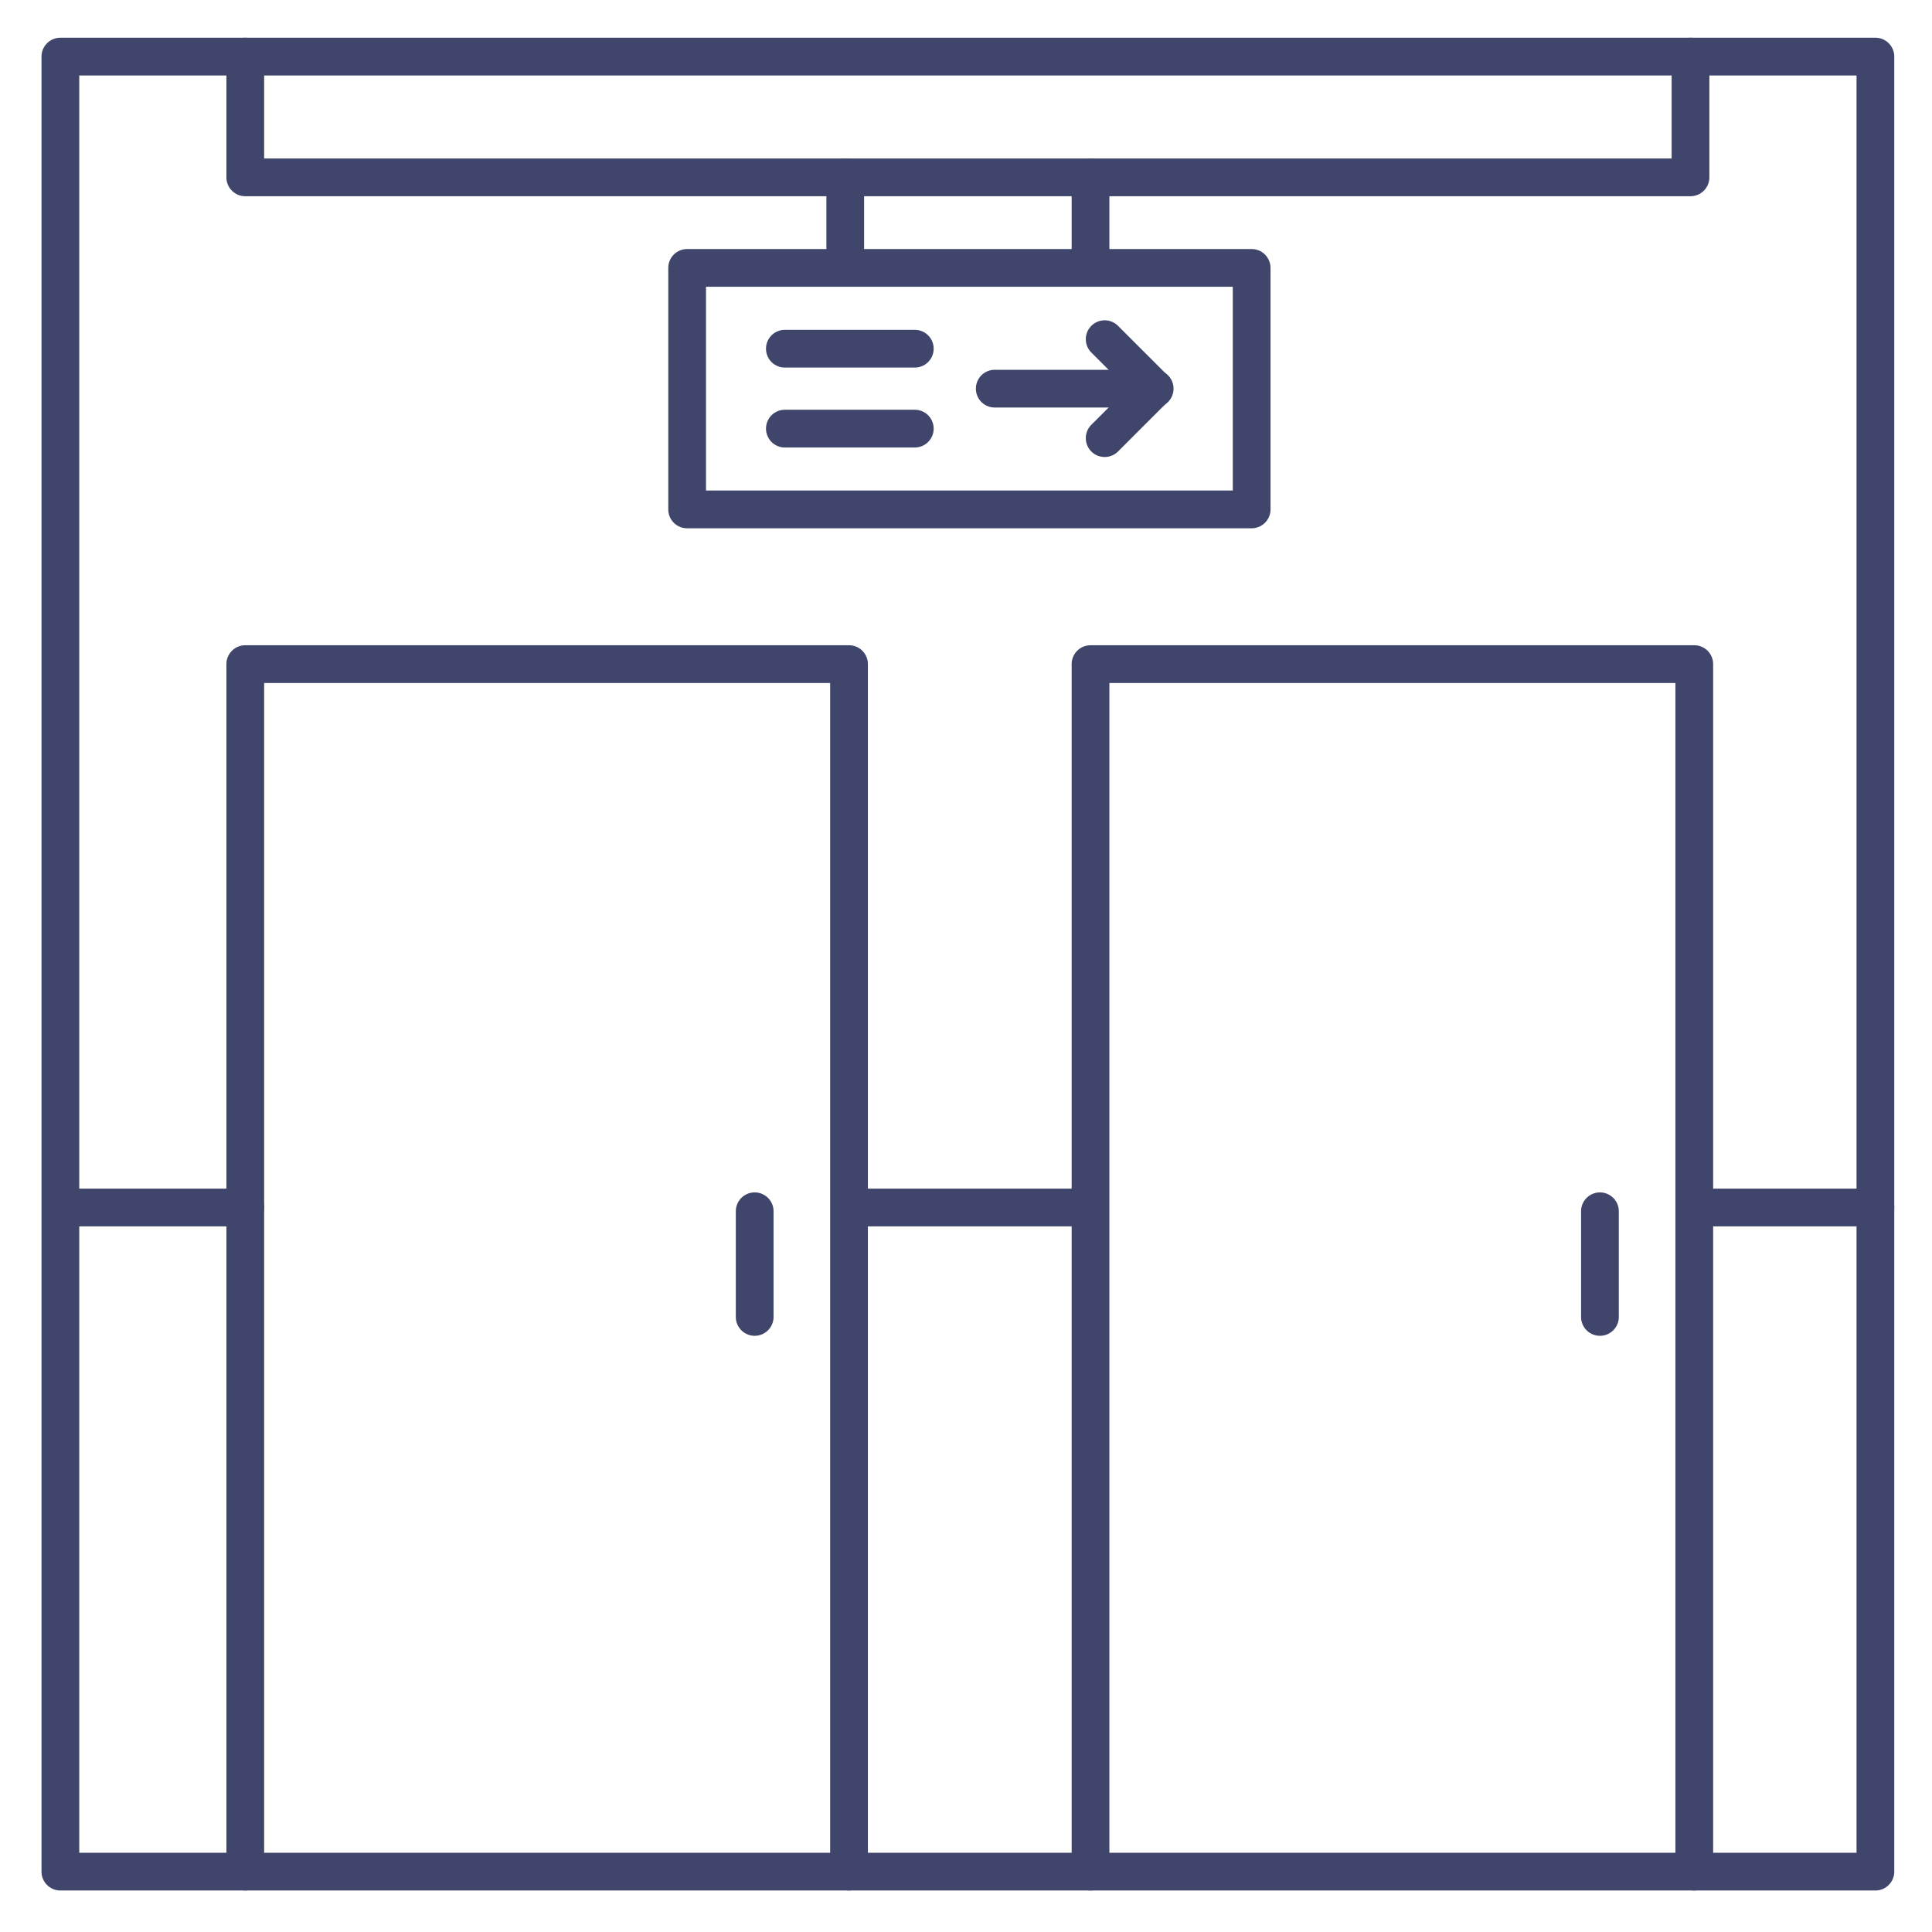 <?xml version="1.0" ?><svg viewBox="0 0 512 512" xmlns="http://www.w3.org/2000/svg"><defs><style>.cls-1{fill:#3f456b;}</style></defs><title/><g id="Lines"><path class="cls-1" d="M200,354a5,5,0,0,1-5-5V321a5,5,0,0,1,10,0v28A5,5,0,0,1,200,354Z"/><path class="cls-1" d="M424,354a5,5,0,0,1-5-5V321a5,5,0,0,1,10,0v28A5,5,0,0,1,424,354Z"/><path class="cls-1" d="M288,325H226a5,5,0,0,1,0-10h62a5,5,0,0,1,0,10Z"/><path class="cls-1" d="M65,325H18a5,5,0,0,1,0-10H65a5,5,0,0,1,0,10Z"/><path class="cls-1" d="M497,325H450a5,5,0,0,1,0-10h47a5,5,0,0,1,0,10Z"/><path class="cls-1" d="M497,501H16a5,5,0,0,1-5-5V15a5,5,0,0,1,5-5H497a5,5,0,0,1,5,5V496A5,5,0,0,1,497,501ZM21,491H492V20H21Z"/><path class="cls-1" d="M225,501a5,5,0,0,1-5-5V181H70V496a5,5,0,0,1-10,0V176a5,5,0,0,1,5-5H225a5,5,0,0,1,5,5V496A5,5,0,0,1,225,501Z"/><path class="cls-1" d="M449,501a5,5,0,0,1-5-5V181H294V496a5,5,0,0,1-10,0V176a5,5,0,0,1,5-5H449a5,5,0,0,1,5,5V496A5,5,0,0,1,449,501Z"/><path class="cls-1" d="M331.7,140H182.1a5,5,0,0,1-5-5V71a5,5,0,0,1,5-5H331.7a5,5,0,0,1,5,5v64A5,5,0,0,1,331.7,140ZM187.1,130H326.7V76H187.1Z"/><path class="cls-1" d="M448,52H65a5,5,0,0,1-5-5V15a5,5,0,0,1,10,0V42H443V15a5,5,0,0,1,10,0V47A5,5,0,0,1,448,52Z"/><path class="cls-1" d="M224,74a5,5,0,0,1-5-5V47a5,5,0,0,1,10,0V69A5,5,0,0,1,224,74Z"/><path class="cls-1" d="M289,74a5,5,0,0,1-5-5V47a5,5,0,0,1,10,0V69A5,5,0,0,1,289,74Z"/></g><g id="Outline"><path class="cls-1" d="M292.76,121.11a5,5,0,0,1-3.54-8.54L298.8,103l-9.58-9.57a5,5,0,1,1,7.07-7.08L309.4,99.46a5,5,0,0,1,0,7.08l-13.11,13.11A5,5,0,0,1,292.76,121.11Z"/><path class="cls-1" d="M306,108H263.62a5,5,0,0,1,0-10H306a5,5,0,0,1,0,10Z"/><path class="cls-1" d="M242.43,97.41H208a5,5,0,0,1,0-10h34.43a5,5,0,0,1,0,10Z"/><path class="cls-1" d="M242.43,118.59H208a5,5,0,0,1,0-10h34.43a5,5,0,0,1,0,10Z"/></g></svg>